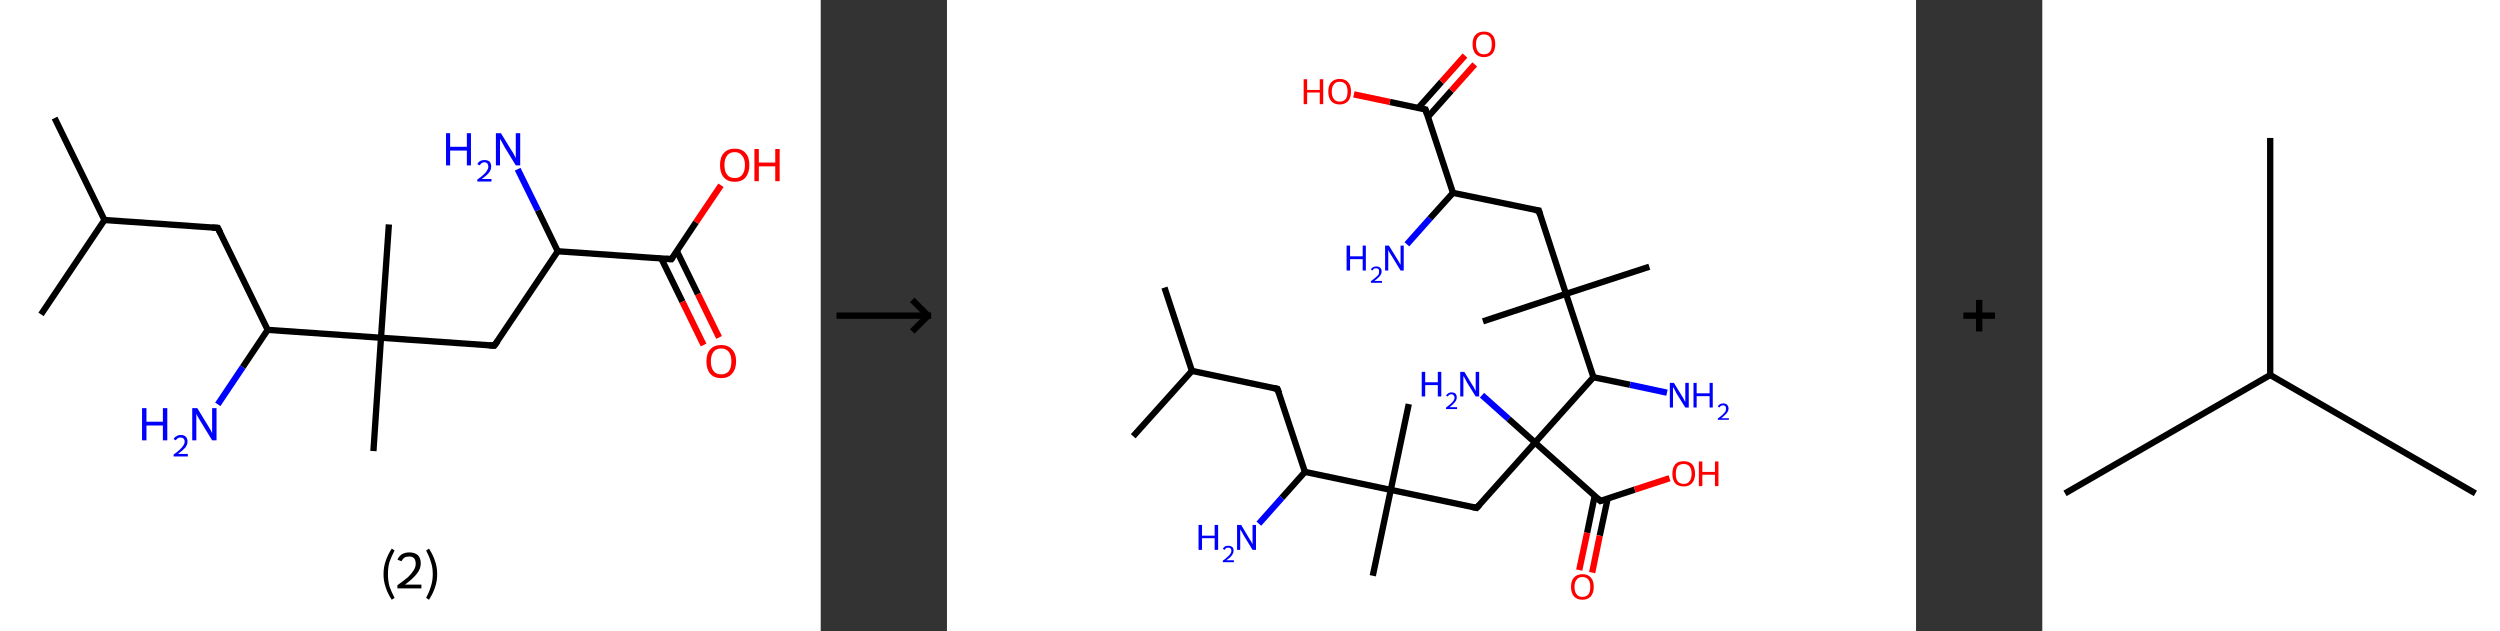 <?xml version='1.0' encoding='ASCII' standalone='yes'?>
<svg xmlns="http://www.w3.org/2000/svg" xmlns:xlink="http://www.w3.org/1999/xlink" version="1.1" width="792.0px" viewBox="0 0 792.0 200.0" height="200.0px">
  <rect x="0" y="0" width="792.0" height="200.0" fill="#333333" stroke="none"/>
  <g>
    <g transform="translate(0, 0) scale(1 1) "><!-- END OF HEADER -->
<rect style="opacity:1.0;fill:#FFFFFF;stroke:none" width="260.0" height="200.0" x="0.0" y="0.0"> </rect>
<path class="bond-0 atom-0 atom-1" d="M 17.3,37.4 L 33.1,69.7" style="fill:none;fill-rule:evenodd;stroke:#000000;stroke-width:2.0px;stroke-linecap:butt;stroke-linejoin:miter;stroke-opacity:1"/>
<path class="bond-1 atom-1 atom-2" d="M 33.1,69.7 L 13.0,99.6" style="fill:none;fill-rule:evenodd;stroke:#000000;stroke-width:2.0px;stroke-linecap:butt;stroke-linejoin:miter;stroke-opacity:1"/>
<path class="bond-2 atom-1 atom-3" d="M 33.1,69.7 L 69.0,72.2" style="fill:none;fill-rule:evenodd;stroke:#000000;stroke-width:2.0px;stroke-linecap:butt;stroke-linejoin:miter;stroke-opacity:1"/>
<path class="bond-3 atom-3 atom-4" d="M 69.0,72.2 L 84.8,104.5" style="fill:none;fill-rule:evenodd;stroke:#000000;stroke-width:2.0px;stroke-linecap:butt;stroke-linejoin:miter;stroke-opacity:1"/>
<path class="bond-4 atom-4 atom-5" d="M 84.8,104.5 L 76.9,116.3" style="fill:none;fill-rule:evenodd;stroke:#000000;stroke-width:2.0px;stroke-linecap:butt;stroke-linejoin:miter;stroke-opacity:1"/>
<path class="bond-4 atom-4 atom-5" d="M 76.9,116.3 L 69.0,128.1" style="fill:none;fill-rule:evenodd;stroke:#0000FF;stroke-width:2.0px;stroke-linecap:butt;stroke-linejoin:miter;stroke-opacity:1"/>
<path class="bond-5 atom-4 atom-6" d="M 84.8,104.5 L 120.7,107.0" style="fill:none;fill-rule:evenodd;stroke:#000000;stroke-width:2.0px;stroke-linecap:butt;stroke-linejoin:miter;stroke-opacity:1"/>
<path class="bond-6 atom-6 atom-7" d="M 120.7,107.0 L 118.3,142.9" style="fill:none;fill-rule:evenodd;stroke:#000000;stroke-width:2.0px;stroke-linecap:butt;stroke-linejoin:miter;stroke-opacity:1"/>
<path class="bond-7 atom-6 atom-8" d="M 120.7,107.0 L 123.2,71.1" style="fill:none;fill-rule:evenodd;stroke:#000000;stroke-width:2.0px;stroke-linecap:butt;stroke-linejoin:miter;stroke-opacity:1"/>
<path class="bond-8 atom-6 atom-9" d="M 120.7,107.0 L 156.6,109.5" style="fill:none;fill-rule:evenodd;stroke:#000000;stroke-width:2.0px;stroke-linecap:butt;stroke-linejoin:miter;stroke-opacity:1"/>
<path class="bond-9 atom-9 atom-10" d="M 156.6,109.5 L 176.7,79.6" style="fill:none;fill-rule:evenodd;stroke:#000000;stroke-width:2.0px;stroke-linecap:butt;stroke-linejoin:miter;stroke-opacity:1"/>
<path class="bond-10 atom-10 atom-11" d="M 176.7,79.6 L 170.4,66.6" style="fill:none;fill-rule:evenodd;stroke:#000000;stroke-width:2.0px;stroke-linecap:butt;stroke-linejoin:miter;stroke-opacity:1"/>
<path class="bond-10 atom-10 atom-11" d="M 170.4,66.6 L 164.0,53.6" style="fill:none;fill-rule:evenodd;stroke:#0000FF;stroke-width:2.0px;stroke-linecap:butt;stroke-linejoin:miter;stroke-opacity:1"/>
<path class="bond-11 atom-10 atom-12" d="M 176.7,79.6 L 212.7,82.1" style="fill:none;fill-rule:evenodd;stroke:#000000;stroke-width:2.0px;stroke-linecap:butt;stroke-linejoin:miter;stroke-opacity:1"/>
<path class="bond-12 atom-12 atom-13" d="M 209.5,81.9 L 216.2,95.6" style="fill:none;fill-rule:evenodd;stroke:#000000;stroke-width:2.0px;stroke-linecap:butt;stroke-linejoin:miter;stroke-opacity:1"/>
<path class="bond-12 atom-12 atom-13" d="M 216.2,95.6 L 222.9,109.3" style="fill:none;fill-rule:evenodd;stroke:#FF0000;stroke-width:2.0px;stroke-linecap:butt;stroke-linejoin:miter;stroke-opacity:1"/>
<path class="bond-12 atom-12 atom-13" d="M 214.4,79.5 L 221.1,93.2" style="fill:none;fill-rule:evenodd;stroke:#000000;stroke-width:2.0px;stroke-linecap:butt;stroke-linejoin:miter;stroke-opacity:1"/>
<path class="bond-12 atom-12 atom-13" d="M 221.1,93.2 L 227.8,106.9" style="fill:none;fill-rule:evenodd;stroke:#FF0000;stroke-width:2.0px;stroke-linecap:butt;stroke-linejoin:miter;stroke-opacity:1"/>
<path class="bond-13 atom-12 atom-14" d="M 212.7,82.1 L 220.5,70.4" style="fill:none;fill-rule:evenodd;stroke:#000000;stroke-width:2.0px;stroke-linecap:butt;stroke-linejoin:miter;stroke-opacity:1"/>
<path class="bond-13 atom-12 atom-14" d="M 220.5,70.4 L 228.4,58.7" style="fill:none;fill-rule:evenodd;stroke:#FF0000;stroke-width:2.0px;stroke-linecap:butt;stroke-linejoin:miter;stroke-opacity:1"/>
<path d="M 67.2,72.1 L 69.0,72.2 L 69.8,73.8" style="fill:none;stroke:#000000;stroke-width:2.0px;stroke-linecap:butt;stroke-linejoin:miter;stroke-opacity:1;"/>
<path d="M 154.9,109.4 L 156.6,109.5 L 157.7,108.0" style="fill:none;stroke:#000000;stroke-width:2.0px;stroke-linecap:butt;stroke-linejoin:miter;stroke-opacity:1;"/>
<path d="M 210.9,82.0 L 212.7,82.1 L 213.1,81.5" style="fill:none;stroke:#000000;stroke-width:2.0px;stroke-linecap:butt;stroke-linejoin:miter;stroke-opacity:1;"/>
<path class="atom-5" d="M 45.0 129.3 L 46.4 129.3 L 46.4 133.6 L 51.6 133.6 L 51.6 129.3 L 53.0 129.3 L 53.0 139.5 L 51.6 139.5 L 51.6 134.8 L 46.4 134.8 L 46.4 139.5 L 45.0 139.5 L 45.0 129.3 " fill="#0000FF"/>
<path class="atom-5" d="M 55.0 139.1 Q 55.3 138.5, 55.9 138.2 Q 56.4 137.8, 57.3 137.8 Q 58.3 137.8, 58.9 138.4 Q 59.4 138.9, 59.4 139.9 Q 59.4 140.9, 58.7 141.8 Q 57.9 142.7, 56.4 143.8 L 59.5 143.8 L 59.5 144.6 L 55.0 144.6 L 55.0 144.0 Q 56.3 143.1, 57.0 142.4 Q 57.7 141.7, 58.1 141.1 Q 58.5 140.5, 58.5 139.9 Q 58.5 139.3, 58.1 138.9 Q 57.8 138.6, 57.3 138.6 Q 56.7 138.6, 56.4 138.8 Q 56.0 139.0, 55.7 139.5 L 55.0 139.1 " fill="#0000FF"/>
<path class="atom-5" d="M 62.5 129.3 L 65.8 134.7 Q 66.1 135.2, 66.7 136.2 Q 67.2 137.2, 67.2 137.2 L 67.2 129.3 L 68.6 129.3 L 68.6 139.5 L 67.2 139.5 L 63.6 133.6 Q 63.2 132.9, 62.7 132.1 Q 62.3 131.3, 62.2 131.1 L 62.2 139.5 L 60.9 139.5 L 60.9 129.3 L 62.5 129.3 " fill="#0000FF"/>
<path class="atom-11" d="M 141.3 42.2 L 142.6 42.2 L 142.6 46.5 L 147.9 46.5 L 147.9 42.2 L 149.2 42.2 L 149.2 52.4 L 147.9 52.4 L 147.9 47.7 L 142.6 47.7 L 142.6 52.4 L 141.3 52.4 L 141.3 42.2 " fill="#0000FF"/>
<path class="atom-11" d="M 151.2 52.0 Q 151.5 51.4, 152.1 51.0 Q 152.7 50.7, 153.5 50.7 Q 154.5 50.7, 155.1 51.2 Q 155.6 51.8, 155.6 52.8 Q 155.6 53.8, 154.9 54.7 Q 154.2 55.6, 152.6 56.7 L 155.7 56.7 L 155.7 57.5 L 151.2 57.5 L 151.2 56.9 Q 152.5 56.0, 153.2 55.3 Q 154.0 54.6, 154.3 54.0 Q 154.7 53.4, 154.7 52.8 Q 154.7 52.2, 154.4 51.8 Q 154.0 51.4, 153.5 51.4 Q 152.9 51.4, 152.6 51.7 Q 152.2 51.9, 152.0 52.4 L 151.2 52.0 " fill="#0000FF"/>
<path class="atom-11" d="M 158.7 42.2 L 162.0 47.6 Q 162.4 48.1, 162.9 49.1 Q 163.4 50.1, 163.4 50.1 L 163.4 42.2 L 164.8 42.2 L 164.8 52.4 L 163.4 52.4 L 159.8 46.5 Q 159.4 45.8, 159.0 45.0 Q 158.5 44.2, 158.4 44.0 L 158.4 52.4 L 157.1 52.4 L 157.1 42.2 L 158.7 42.2 " fill="#0000FF"/>
<path class="atom-13" d="M 223.8 114.5 Q 223.8 112.0, 225.0 110.7 Q 226.2 109.3, 228.5 109.3 Q 230.7 109.3, 231.9 110.7 Q 233.2 112.0, 233.2 114.5 Q 233.2 116.9, 231.9 118.4 Q 230.7 119.8, 228.5 119.8 Q 226.2 119.8, 225.0 118.4 Q 223.8 117.0, 223.8 114.5 M 228.5 118.6 Q 230.0 118.6, 230.9 117.6 Q 231.7 116.5, 231.7 114.5 Q 231.7 112.5, 230.9 111.5 Q 230.0 110.4, 228.5 110.4 Q 226.9 110.4, 226.1 111.4 Q 225.2 112.5, 225.2 114.5 Q 225.2 116.5, 226.1 117.6 Q 226.9 118.6, 228.5 118.6 " fill="#FF0000"/>
<path class="atom-14" d="M 228.1 52.3 Q 228.1 49.8, 229.3 48.5 Q 230.5 47.1, 232.8 47.1 Q 235.0 47.1, 236.2 48.5 Q 237.4 49.8, 237.4 52.3 Q 237.4 54.7, 236.2 56.2 Q 235.0 57.6, 232.8 57.6 Q 230.5 57.6, 229.3 56.2 Q 228.1 54.8, 228.1 52.3 M 232.8 56.4 Q 234.3 56.4, 235.1 55.4 Q 236.0 54.3, 236.0 52.3 Q 236.0 50.3, 235.1 49.3 Q 234.3 48.2, 232.8 48.2 Q 231.2 48.2, 230.4 49.2 Q 229.5 50.3, 229.5 52.3 Q 229.5 54.3, 230.4 55.4 Q 231.2 56.4, 232.8 56.4 " fill="#FF0000"/>
<path class="atom-14" d="M 239.0 47.2 L 240.4 47.2 L 240.4 51.5 L 245.6 51.5 L 245.6 47.2 L 247.0 47.2 L 247.0 57.4 L 245.6 57.4 L 245.6 52.7 L 240.4 52.7 L 240.4 57.4 L 239.0 57.4 L 239.0 47.2 " fill="#FF0000"/>
<path class="legend" d="M 121.5 181.9 Q 121.5 179.6, 122.2 177.7 Q 122.8 175.8, 124.1 173.8 L 125.0 174.4 Q 124.0 176.3, 123.4 178.0 Q 122.9 179.7, 122.9 181.9 Q 122.9 184.0, 123.4 185.8 Q 124.0 187.5, 125.0 189.4 L 124.1 190.0 Q 122.8 188.0, 122.2 186.1 Q 121.5 184.2, 121.5 181.9 " fill="#000000"/>
<path class="legend" d="M 125.9 177.3 Q 126.4 176.2, 127.3 175.6 Q 128.3 175.0, 129.7 175.0 Q 131.4 175.0, 132.4 175.9 Q 133.3 176.8, 133.3 178.5 Q 133.3 180.2, 132.1 181.7 Q 130.9 183.3, 128.3 185.2 L 133.5 185.2 L 133.5 186.4 L 125.9 186.4 L 125.9 185.4 Q 128.0 183.9, 129.3 182.8 Q 130.5 181.6, 131.1 180.6 Q 131.7 179.6, 131.7 178.6 Q 131.7 177.5, 131.2 176.9 Q 130.7 176.3, 129.7 176.3 Q 128.8 176.3, 128.2 176.6 Q 127.6 177.0, 127.2 177.8 L 125.9 177.3 " fill="#000000"/>
<path class="legend" d="M 138.5 181.9 Q 138.5 184.2, 137.8 186.1 Q 137.2 188.0, 135.9 190.0 L 135.0 189.4 Q 136.0 187.5, 136.5 185.8 Q 137.1 184.0, 137.1 181.9 Q 137.1 179.7, 136.5 178.0 Q 136.0 176.3, 135.0 174.4 L 135.9 173.8 Q 137.2 175.8, 137.8 177.7 Q 138.5 179.6, 138.5 181.9 " fill="#000000"/>
</g>
    <g transform="translate(260.0, 0) scale(1 1) "><line x1="5" y1="100" x2="35" y2="100" style="stroke:rgb(0,0,0);stroke-width:2"/>
  <line x1="34" y1="100" x2="29" y2="95" style="stroke:rgb(0,0,0);stroke-width:2"/>
  <line x1="34" y1="100" x2="29" y2="105" style="stroke:rgb(0,0,0);stroke-width:2"/>
</g>
    <g transform="translate(300.0, 0) scale(1 1) "><!-- END OF HEADER -->
<rect style="opacity:1.0;fill:#FFFFFF;stroke:none" width="307.0" height="200.0" x="0.0" y="0.0"> </rect>
<path class="bond-0 atom-0 atom-1" d="M 68.9,91.1 L 77.6,117.5" style="fill:none;fill-rule:evenodd;stroke:#000000;stroke-width:2.0px;stroke-linecap:butt;stroke-linejoin:miter;stroke-opacity:1"/>
<path class="bond-1 atom-1 atom-2" d="M 77.6,117.5 L 59.0,138.2" style="fill:none;fill-rule:evenodd;stroke:#000000;stroke-width:2.0px;stroke-linecap:butt;stroke-linejoin:miter;stroke-opacity:1"/>
<path class="bond-2 atom-1 atom-3" d="M 77.6,117.5 L 104.7,123.2" style="fill:none;fill-rule:evenodd;stroke:#000000;stroke-width:2.0px;stroke-linecap:butt;stroke-linejoin:miter;stroke-opacity:1"/>
<path class="bond-3 atom-3 atom-4" d="M 104.7,123.2 L 113.4,149.5" style="fill:none;fill-rule:evenodd;stroke:#000000;stroke-width:2.0px;stroke-linecap:butt;stroke-linejoin:miter;stroke-opacity:1"/>
<path class="bond-4 atom-4 atom-5" d="M 113.4,149.5 L 106.1,157.7" style="fill:none;fill-rule:evenodd;stroke:#000000;stroke-width:2.0px;stroke-linecap:butt;stroke-linejoin:miter;stroke-opacity:1"/>
<path class="bond-4 atom-4 atom-5" d="M 106.1,157.7 L 98.8,165.9" style="fill:none;fill-rule:evenodd;stroke:#0000FF;stroke-width:2.0px;stroke-linecap:butt;stroke-linejoin:miter;stroke-opacity:1"/>
<path class="bond-5 atom-4 atom-6" d="M 113.4,149.5 L 140.6,155.2" style="fill:none;fill-rule:evenodd;stroke:#000000;stroke-width:2.0px;stroke-linecap:butt;stroke-linejoin:miter;stroke-opacity:1"/>
<path class="bond-6 atom-6 atom-7" d="M 140.6,155.2 L 134.9,182.4" style="fill:none;fill-rule:evenodd;stroke:#000000;stroke-width:2.0px;stroke-linecap:butt;stroke-linejoin:miter;stroke-opacity:1"/>
<path class="bond-7 atom-6 atom-8" d="M 140.6,155.2 L 146.3,128.0" style="fill:none;fill-rule:evenodd;stroke:#000000;stroke-width:2.0px;stroke-linecap:butt;stroke-linejoin:miter;stroke-opacity:1"/>
<path class="bond-8 atom-6 atom-9" d="M 140.6,155.2 L 167.8,160.9" style="fill:none;fill-rule:evenodd;stroke:#000000;stroke-width:2.0px;stroke-linecap:butt;stroke-linejoin:miter;stroke-opacity:1"/>
<path class="bond-9 atom-9 atom-10" d="M 167.8,160.9 L 186.3,140.2" style="fill:none;fill-rule:evenodd;stroke:#000000;stroke-width:2.0px;stroke-linecap:butt;stroke-linejoin:miter;stroke-opacity:1"/>
<path class="bond-10 atom-10 atom-11" d="M 186.3,140.2 L 177.9,132.7" style="fill:none;fill-rule:evenodd;stroke:#000000;stroke-width:2.0px;stroke-linecap:butt;stroke-linejoin:miter;stroke-opacity:1"/>
<path class="bond-10 atom-10 atom-11" d="M 177.9,132.7 L 169.5,125.2" style="fill:none;fill-rule:evenodd;stroke:#0000FF;stroke-width:2.0px;stroke-linecap:butt;stroke-linejoin:miter;stroke-opacity:1"/>
<path class="bond-11 atom-10 atom-12" d="M 186.3,140.2 L 207.0,158.7" style="fill:none;fill-rule:evenodd;stroke:#000000;stroke-width:2.0px;stroke-linecap:butt;stroke-linejoin:miter;stroke-opacity:1"/>
<path class="bond-12 atom-12 atom-13" d="M 205.2,157.1 L 202.8,168.8" style="fill:none;fill-rule:evenodd;stroke:#000000;stroke-width:2.0px;stroke-linecap:butt;stroke-linejoin:miter;stroke-opacity:1"/>
<path class="bond-12 atom-12 atom-13" d="M 202.8,168.8 L 200.3,180.6" style="fill:none;fill-rule:evenodd;stroke:#FF0000;stroke-width:2.0px;stroke-linecap:butt;stroke-linejoin:miter;stroke-opacity:1"/>
<path class="bond-12 atom-12 atom-13" d="M 209.3,158.0 L 206.8,169.7" style="fill:none;fill-rule:evenodd;stroke:#000000;stroke-width:2.0px;stroke-linecap:butt;stroke-linejoin:miter;stroke-opacity:1"/>
<path class="bond-12 atom-12 atom-13" d="M 206.8,169.7 L 204.4,181.4" style="fill:none;fill-rule:evenodd;stroke:#FF0000;stroke-width:2.0px;stroke-linecap:butt;stroke-linejoin:miter;stroke-opacity:1"/>
<path class="bond-13 atom-12 atom-14" d="M 207.0,158.7 L 217.9,155.1" style="fill:none;fill-rule:evenodd;stroke:#000000;stroke-width:2.0px;stroke-linecap:butt;stroke-linejoin:miter;stroke-opacity:1"/>
<path class="bond-13 atom-12 atom-14" d="M 217.9,155.1 L 228.9,151.5" style="fill:none;fill-rule:evenodd;stroke:#FF0000;stroke-width:2.0px;stroke-linecap:butt;stroke-linejoin:miter;stroke-opacity:1"/>
<path class="bond-14 atom-10 atom-15" d="M 186.3,140.2 L 204.8,119.5" style="fill:none;fill-rule:evenodd;stroke:#000000;stroke-width:2.0px;stroke-linecap:butt;stroke-linejoin:miter;stroke-opacity:1"/>
<path class="bond-15 atom-15 atom-16" d="M 204.8,119.5 L 216.4,121.9" style="fill:none;fill-rule:evenodd;stroke:#000000;stroke-width:2.0px;stroke-linecap:butt;stroke-linejoin:miter;stroke-opacity:1"/>
<path class="bond-15 atom-15 atom-16" d="M 216.4,121.9 L 228.1,124.4" style="fill:none;fill-rule:evenodd;stroke:#0000FF;stroke-width:2.0px;stroke-linecap:butt;stroke-linejoin:miter;stroke-opacity:1"/>
<path class="bond-16 atom-15 atom-17" d="M 204.8,119.5 L 196.1,93.1" style="fill:none;fill-rule:evenodd;stroke:#000000;stroke-width:2.0px;stroke-linecap:butt;stroke-linejoin:miter;stroke-opacity:1"/>
<path class="bond-17 atom-17 atom-18" d="M 196.1,93.1 L 222.5,84.5" style="fill:none;fill-rule:evenodd;stroke:#000000;stroke-width:2.0px;stroke-linecap:butt;stroke-linejoin:miter;stroke-opacity:1"/>
<path class="bond-18 atom-17 atom-19" d="M 196.1,93.1 L 169.8,101.8" style="fill:none;fill-rule:evenodd;stroke:#000000;stroke-width:2.0px;stroke-linecap:butt;stroke-linejoin:miter;stroke-opacity:1"/>
<path class="bond-19 atom-17 atom-20" d="M 196.1,93.1 L 187.5,66.7" style="fill:none;fill-rule:evenodd;stroke:#000000;stroke-width:2.0px;stroke-linecap:butt;stroke-linejoin:miter;stroke-opacity:1"/>
<path class="bond-20 atom-20 atom-21" d="M 187.5,66.7 L 160.3,61.1" style="fill:none;fill-rule:evenodd;stroke:#000000;stroke-width:2.0px;stroke-linecap:butt;stroke-linejoin:miter;stroke-opacity:1"/>
<path class="bond-21 atom-21 atom-22" d="M 160.3,61.1 L 153.0,69.2" style="fill:none;fill-rule:evenodd;stroke:#000000;stroke-width:2.0px;stroke-linecap:butt;stroke-linejoin:miter;stroke-opacity:1"/>
<path class="bond-21 atom-21 atom-22" d="M 153.0,69.2 L 145.7,77.4" style="fill:none;fill-rule:evenodd;stroke:#0000FF;stroke-width:2.0px;stroke-linecap:butt;stroke-linejoin:miter;stroke-opacity:1"/>
<path class="bond-22 atom-21 atom-23" d="M 160.3,61.1 L 151.6,34.7" style="fill:none;fill-rule:evenodd;stroke:#000000;stroke-width:2.0px;stroke-linecap:butt;stroke-linejoin:miter;stroke-opacity:1"/>
<path class="bond-23 atom-23 atom-24" d="M 152.4,37.0 L 159.8,28.7" style="fill:none;fill-rule:evenodd;stroke:#000000;stroke-width:2.0px;stroke-linecap:butt;stroke-linejoin:miter;stroke-opacity:1"/>
<path class="bond-23 atom-23 atom-24" d="M 159.8,28.7 L 167.2,20.4" style="fill:none;fill-rule:evenodd;stroke:#FF0000;stroke-width:2.0px;stroke-linecap:butt;stroke-linejoin:miter;stroke-opacity:1"/>
<path class="bond-23 atom-23 atom-24" d="M 149.3,34.2 L 156.7,25.9" style="fill:none;fill-rule:evenodd;stroke:#000000;stroke-width:2.0px;stroke-linecap:butt;stroke-linejoin:miter;stroke-opacity:1"/>
<path class="bond-23 atom-23 atom-24" d="M 156.7,25.9 L 164.1,17.6" style="fill:none;fill-rule:evenodd;stroke:#FF0000;stroke-width:2.0px;stroke-linecap:butt;stroke-linejoin:miter;stroke-opacity:1"/>
<path class="bond-24 atom-23 atom-25" d="M 151.6,34.7 L 140.3,32.3" style="fill:none;fill-rule:evenodd;stroke:#000000;stroke-width:2.0px;stroke-linecap:butt;stroke-linejoin:miter;stroke-opacity:1"/>
<path class="bond-24 atom-23 atom-25" d="M 140.3,32.3 L 128.9,29.9" style="fill:none;fill-rule:evenodd;stroke:#FF0000;stroke-width:2.0px;stroke-linecap:butt;stroke-linejoin:miter;stroke-opacity:1"/>
<path d="M 103.4,122.9 L 104.7,123.2 L 105.2,124.5" style="fill:none;stroke:#000000;stroke-width:2.0px;stroke-linecap:butt;stroke-linejoin:miter;stroke-opacity:1;"/>
<path d="M 166.4,160.6 L 167.8,160.9 L 168.7,159.9" style="fill:none;stroke:#000000;stroke-width:2.0px;stroke-linecap:butt;stroke-linejoin:miter;stroke-opacity:1;"/>
<path d="M 206.0,157.8 L 207.0,158.7 L 207.5,158.5" style="fill:none;stroke:#000000;stroke-width:2.0px;stroke-linecap:butt;stroke-linejoin:miter;stroke-opacity:1;"/>
<path d="M 187.9,68.1 L 187.5,66.7 L 186.1,66.5" style="fill:none;stroke:#000000;stroke-width:2.0px;stroke-linecap:butt;stroke-linejoin:miter;stroke-opacity:1;"/>
<path d="M 152.0,36.0 L 151.6,34.7 L 151.0,34.6" style="fill:none;stroke:#000000;stroke-width:2.0px;stroke-linecap:butt;stroke-linejoin:miter;stroke-opacity:1;"/>
<path class="atom-5" d="M 79.7 166.3 L 80.8 166.3 L 80.8 169.7 L 84.8 169.7 L 84.8 166.3 L 85.9 166.3 L 85.9 174.2 L 84.8 174.2 L 84.8 170.5 L 80.8 170.5 L 80.8 174.2 L 79.7 174.2 L 79.7 166.3 " fill="#0000FF"/>
<path class="atom-5" d="M 87.4 173.9 Q 87.6 173.4, 88.1 173.1 Q 88.5 172.9, 89.1 172.9 Q 89.9 172.9, 90.4 173.3 Q 90.8 173.7, 90.8 174.5 Q 90.8 175.2, 90.2 176.0 Q 89.7 176.7, 88.5 177.5 L 90.9 177.5 L 90.9 178.1 L 87.4 178.1 L 87.4 177.6 Q 88.4 176.9, 88.9 176.4 Q 89.5 175.9, 89.8 175.4 Q 90.1 175.0, 90.1 174.5 Q 90.1 174.0, 89.8 173.7 Q 89.6 173.5, 89.1 173.5 Q 88.7 173.5, 88.5 173.6 Q 88.2 173.8, 88.0 174.2 L 87.4 173.9 " fill="#0000FF"/>
<path class="atom-5" d="M 93.2 166.3 L 95.7 170.5 Q 96.0 170.9, 96.4 171.6 Q 96.8 172.4, 96.8 172.4 L 96.8 166.3 L 97.9 166.3 L 97.9 174.2 L 96.8 174.2 L 94.0 169.6 Q 93.7 169.1, 93.4 168.5 Q 93.0 167.9, 92.9 167.7 L 92.9 174.2 L 91.9 174.2 L 91.9 166.3 L 93.2 166.3 " fill="#0000FF"/>
<path class="atom-11" d="M 150.4 117.8 L 151.5 117.8 L 151.5 121.1 L 155.5 121.1 L 155.5 117.8 L 156.6 117.8 L 156.6 125.6 L 155.5 125.6 L 155.5 122.0 L 151.5 122.0 L 151.5 125.6 L 150.4 125.6 L 150.4 117.8 " fill="#0000FF"/>
<path class="atom-11" d="M 158.1 125.4 Q 158.3 124.9, 158.8 124.6 Q 159.2 124.3, 159.8 124.3 Q 160.6 124.3, 161.1 124.7 Q 161.5 125.2, 161.5 125.9 Q 161.5 126.7, 160.9 127.4 Q 160.4 128.1, 159.2 129.0 L 161.6 129.0 L 161.6 129.6 L 158.1 129.6 L 158.1 129.1 Q 159.1 128.4, 159.6 127.9 Q 160.2 127.4, 160.5 126.9 Q 160.8 126.4, 160.8 126.0 Q 160.8 125.5, 160.5 125.2 Q 160.3 124.9, 159.8 124.9 Q 159.4 124.9, 159.1 125.1 Q 158.9 125.2, 158.7 125.6 L 158.1 125.4 " fill="#0000FF"/>
<path class="atom-11" d="M 163.9 117.8 L 166.4 121.9 Q 166.7 122.3, 167.1 123.1 Q 167.5 123.8, 167.5 123.9 L 167.5 117.8 L 168.6 117.8 L 168.6 125.6 L 167.5 125.6 L 164.7 121.1 Q 164.4 120.5, 164.1 119.9 Q 163.7 119.3, 163.6 119.1 L 163.6 125.6 L 162.6 125.6 L 162.6 117.8 L 163.9 117.8 " fill="#0000FF"/>
<path class="atom-13" d="M 197.7 185.9 Q 197.7 184.0, 198.6 183.0 Q 199.6 181.9, 201.3 181.9 Q 203.1 181.9, 204.0 183.0 Q 204.9 184.0, 204.9 185.9 Q 204.9 187.8, 204.0 188.9 Q 203.0 190.0, 201.3 190.0 Q 199.6 190.0, 198.6 188.9 Q 197.7 187.8, 197.7 185.9 M 201.3 189.1 Q 202.5 189.1, 203.2 188.3 Q 203.8 187.5, 203.8 185.9 Q 203.8 184.4, 203.2 183.6 Q 202.5 182.8, 201.3 182.8 Q 200.1 182.8, 199.5 183.6 Q 198.8 184.4, 198.8 185.9 Q 198.8 187.5, 199.5 188.3 Q 200.1 189.1, 201.3 189.1 " fill="#FF0000"/>
<path class="atom-14" d="M 229.8 150.1 Q 229.8 148.2, 230.7 147.1 Q 231.6 146.1, 233.4 146.1 Q 235.1 146.1, 236.1 147.1 Q 237.0 148.2, 237.0 150.1 Q 237.0 152.0, 236.0 153.1 Q 235.1 154.1, 233.4 154.1 Q 231.6 154.1, 230.7 153.1 Q 229.8 152.0, 229.8 150.1 M 233.4 153.3 Q 234.6 153.3, 235.2 152.5 Q 235.9 151.6, 235.9 150.1 Q 235.9 148.5, 235.2 147.7 Q 234.6 147.0, 233.4 147.0 Q 232.2 147.0, 231.5 147.7 Q 230.9 148.5, 230.9 150.1 Q 230.9 151.7, 231.5 152.5 Q 232.2 153.3, 233.4 153.3 " fill="#FF0000"/>
<path class="atom-14" d="M 238.2 146.2 L 239.3 146.2 L 239.3 149.5 L 243.3 149.5 L 243.3 146.2 L 244.4 146.2 L 244.4 154.0 L 243.3 154.0 L 243.3 150.4 L 239.3 150.4 L 239.3 154.0 L 238.2 154.0 L 238.2 146.2 " fill="#FF0000"/>
<path class="atom-16" d="M 230.3 121.3 L 232.8 125.4 Q 233.1 125.8, 233.5 126.6 Q 233.9 127.3, 233.9 127.4 L 233.9 121.3 L 235.0 121.3 L 235.0 129.1 L 233.9 129.1 L 231.1 124.6 Q 230.8 124.0, 230.5 123.4 Q 230.1 122.8, 230.0 122.6 L 230.0 129.1 L 229.0 129.1 L 229.0 121.3 L 230.3 121.3 " fill="#0000FF"/>
<path class="atom-16" d="M 236.5 121.3 L 237.5 121.3 L 237.5 124.6 L 241.6 124.6 L 241.6 121.3 L 242.6 121.3 L 242.6 129.1 L 241.6 129.1 L 241.6 125.5 L 237.5 125.5 L 237.5 129.1 L 236.5 129.1 L 236.5 121.3 " fill="#0000FF"/>
<path class="atom-16" d="M 244.2 128.8 Q 244.4 128.4, 244.8 128.1 Q 245.3 127.8, 245.9 127.8 Q 246.7 127.8, 247.1 128.2 Q 247.6 128.7, 247.6 129.4 Q 247.6 130.2, 247.0 130.9 Q 246.4 131.6, 245.3 132.5 L 247.7 132.5 L 247.7 133.0 L 244.2 133.0 L 244.2 132.6 Q 245.1 131.9, 245.7 131.4 Q 246.3 130.8, 246.6 130.4 Q 246.8 129.9, 246.8 129.4 Q 246.8 128.9, 246.6 128.7 Q 246.3 128.4, 245.9 128.4 Q 245.5 128.4, 245.2 128.6 Q 244.9 128.7, 244.7 129.1 L 244.2 128.8 " fill="#0000FF"/>
<path class="atom-22" d="M 126.6 77.8 L 127.7 77.8 L 127.7 81.2 L 131.7 81.2 L 131.7 77.8 L 132.7 77.8 L 132.7 85.7 L 131.7 85.7 L 131.7 82.1 L 127.7 82.1 L 127.7 85.7 L 126.6 85.7 L 126.6 77.8 " fill="#0000FF"/>
<path class="atom-22" d="M 134.3 85.4 Q 134.5 84.9, 134.9 84.7 Q 135.4 84.4, 136.0 84.4 Q 136.8 84.4, 137.2 84.8 Q 137.7 85.2, 137.7 86.0 Q 137.7 86.8, 137.1 87.5 Q 136.5 88.2, 135.4 89.0 L 137.8 89.0 L 137.8 89.6 L 134.3 89.6 L 134.3 89.1 Q 135.2 88.4, 135.8 87.9 Q 136.4 87.4, 136.7 87.0 Q 136.9 86.5, 136.9 86.0 Q 136.9 85.5, 136.7 85.2 Q 136.4 85.0, 136.0 85.0 Q 135.6 85.0, 135.3 85.1 Q 135.0 85.3, 134.8 85.7 L 134.3 85.4 " fill="#0000FF"/>
<path class="atom-22" d="M 140.0 77.8 L 142.6 82.0 Q 142.9 82.4, 143.3 83.2 Q 143.7 83.9, 143.7 83.9 L 143.7 77.8 L 144.7 77.8 L 144.7 85.7 L 143.7 85.7 L 140.9 81.1 Q 140.6 80.6, 140.2 80.0 Q 139.9 79.4, 139.8 79.2 L 139.8 85.7 L 138.8 85.7 L 138.8 77.8 L 140.0 77.8 " fill="#0000FF"/>
<path class="atom-24" d="M 166.5 14.0 Q 166.5 12.1, 167.4 11.1 Q 168.4 10.0, 170.1 10.0 Q 171.9 10.0, 172.8 11.1 Q 173.7 12.1, 173.7 14.0 Q 173.7 15.9, 172.8 17.0 Q 171.8 18.1, 170.1 18.1 Q 168.4 18.1, 167.4 17.0 Q 166.5 15.9, 166.5 14.0 M 170.1 17.2 Q 171.3 17.2, 172.0 16.4 Q 172.6 15.6, 172.6 14.0 Q 172.6 12.5, 172.0 11.7 Q 171.3 10.9, 170.1 10.9 Q 168.9 10.9, 168.3 11.7 Q 167.6 12.4, 167.6 14.0 Q 167.6 15.6, 168.3 16.4 Q 168.9 17.2, 170.1 17.2 " fill="#FF0000"/>
<path class="atom-25" d="M 113.0 25.1 L 114.1 25.1 L 114.1 28.5 L 118.1 28.5 L 118.1 25.1 L 119.2 25.1 L 119.2 33.0 L 118.1 33.0 L 118.1 29.3 L 114.1 29.3 L 114.1 33.0 L 113.0 33.0 L 113.0 25.1 " fill="#FF0000"/>
<path class="atom-25" d="M 120.8 29.0 Q 120.8 27.1, 121.7 26.1 Q 122.7 25.0, 124.4 25.0 Q 126.2 25.0, 127.1 26.1 Q 128.0 27.1, 128.0 29.0 Q 128.0 30.9, 127.1 32.0 Q 126.1 33.1, 124.4 33.1 Q 122.7 33.1, 121.7 32.0 Q 120.8 30.9, 120.8 29.0 M 124.4 32.2 Q 125.6 32.2, 126.3 31.4 Q 126.9 30.6, 126.9 29.0 Q 126.9 27.5, 126.3 26.7 Q 125.6 25.9, 124.4 25.9 Q 123.2 25.9, 122.6 26.7 Q 121.9 27.5, 121.9 29.0 Q 121.9 30.6, 122.6 31.4 Q 123.2 32.2, 124.4 32.2 " fill="#FF0000"/>
</g>
    <g transform="translate(607.0, 0) scale(1 1) "><line x1="15" y1="100" x2="25" y2="100" style="stroke:rgb(0,0,0);stroke-width:2"/>
  <line x1="20" y1="95" x2="20" y2="105" style="stroke:rgb(0,0,0);stroke-width:2"/>
</g>
    <g transform="translate(647.0, 0) scale(1 1) "><!-- END OF HEADER -->
<rect style="opacity:1.0;fill:#FFFFFF;stroke:none" width="145.0" height="200.0" x="0.0" y="0.0"> </rect>
<path class="bond-0 atom-0 atom-1" d="M 7.2,156.3 L 72.2,118.8" style="fill:none;fill-rule:evenodd;stroke:#000000;stroke-width:2.0px;stroke-linecap:butt;stroke-linejoin:miter;stroke-opacity:1"/>
<path class="bond-1 atom-1 atom-2" d="M 72.2,118.8 L 137.2,156.3" style="fill:none;fill-rule:evenodd;stroke:#000000;stroke-width:2.0px;stroke-linecap:butt;stroke-linejoin:miter;stroke-opacity:1"/>
<path class="bond-2 atom-1 atom-3" d="M 72.2,118.8 L 72.2,43.7" style="fill:none;fill-rule:evenodd;stroke:#000000;stroke-width:2.0px;stroke-linecap:butt;stroke-linejoin:miter;stroke-opacity:1"/>
</g>
  </g>
</svg>
